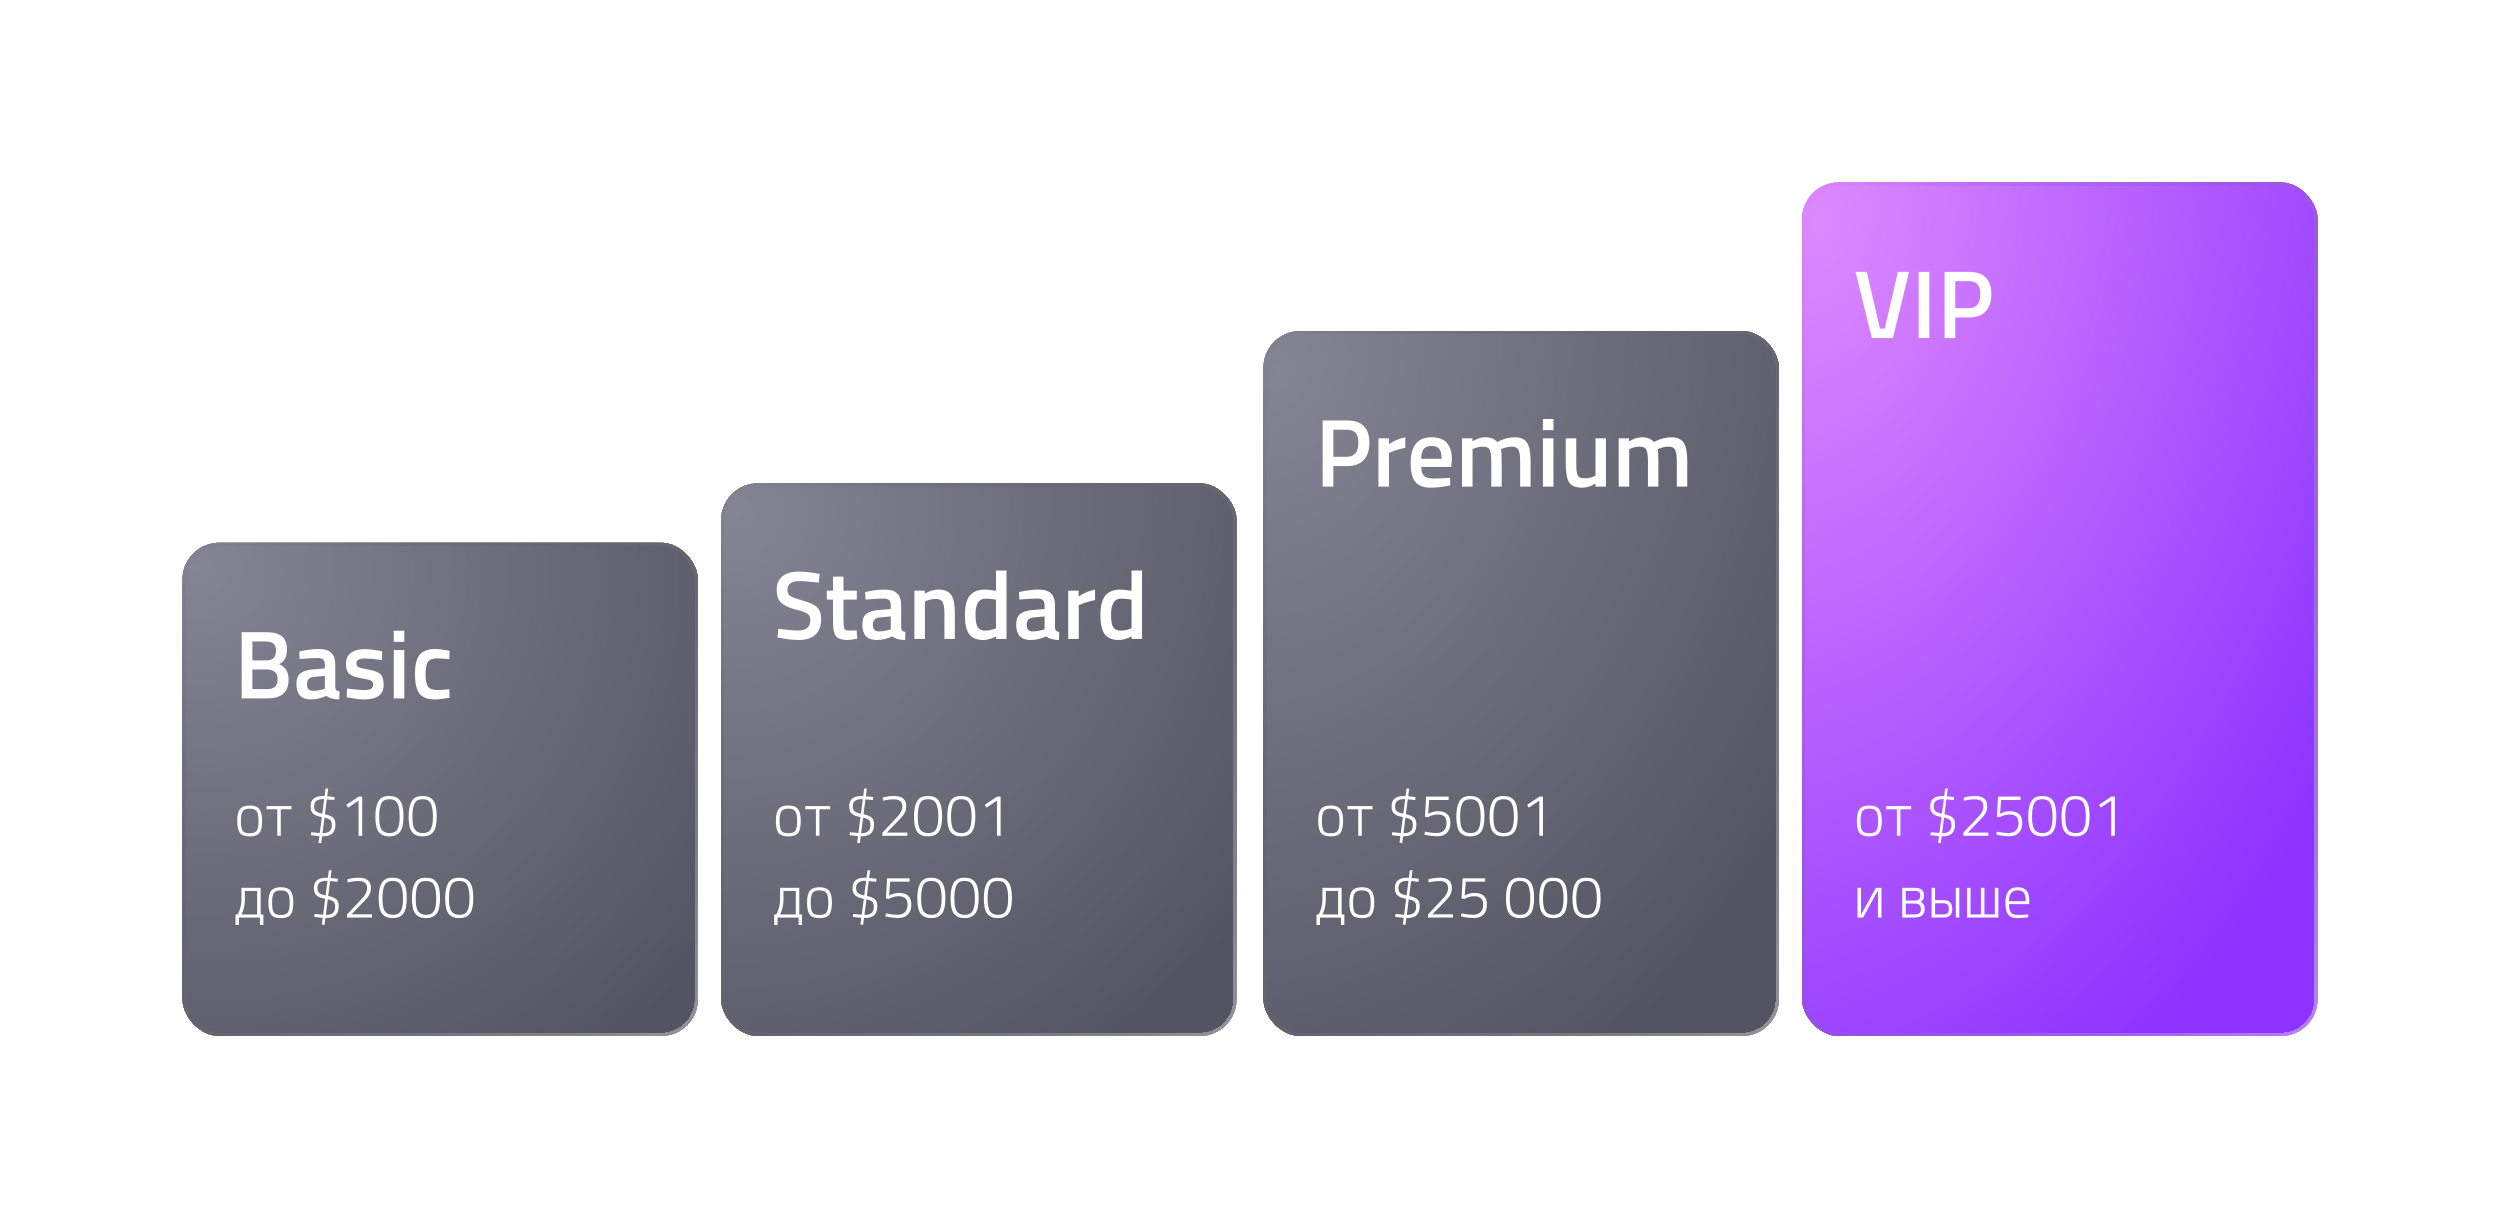 <svg width="673" height="328" viewBox="0 0 673 328" fill="none" xmlns="http://www.w3.org/2000/svg">
<g filter="url(#filter0_bd_147_162)">
<g clip-path="url(#clip0_147_162)">
<rect x="49" y="142" width="139" height="133" rx="10" fill="url(#paint0_radial_147_162)" fill-opacity="0.8" shape-rendering="crispEdges"/>
<path d="M65.054 166.19H71.814C73.634 166.19 74.995 166.563 75.896 167.308C76.797 168.036 77.248 169.206 77.248 170.818C77.248 171.875 77.075 172.707 76.728 173.314C76.399 173.921 75.87 174.423 75.142 174.822C76.841 175.481 77.69 176.859 77.69 178.956C77.69 182.319 75.801 184 72.022 184H65.054V166.19ZM71.814 176.226H67.94V181.504H71.866C72.819 181.504 73.53 181.305 73.998 180.906C74.483 180.507 74.726 179.823 74.726 178.852C74.726 177.881 74.449 177.205 73.894 176.824C73.339 176.425 72.646 176.226 71.814 176.226ZM71.658 168.686H67.94V173.782H71.762C73.461 173.782 74.31 172.907 74.31 171.156C74.31 169.509 73.426 168.686 71.658 168.686ZM90.256 175.004V180.932C90.273 181.313 90.369 181.599 90.542 181.79C90.733 181.963 91.019 182.076 91.4 182.128L91.322 184.286C89.831 184.286 88.679 183.965 87.864 183.324C86.477 183.965 85.082 184.286 83.678 184.286C81.095 184.286 79.804 182.908 79.804 180.152C79.804 178.835 80.151 177.881 80.844 177.292C81.555 176.703 82.638 176.347 84.094 176.226L87.448 175.94V175.004C87.448 174.311 87.292 173.825 86.98 173.548C86.685 173.271 86.243 173.132 85.654 173.132C84.545 173.132 83.158 173.201 81.494 173.34L80.662 173.392L80.558 171.39C82.447 170.939 84.181 170.714 85.758 170.714C87.353 170.714 88.497 171.061 89.19 171.754C89.901 172.43 90.256 173.513 90.256 175.004ZM84.432 178.228C83.236 178.332 82.638 178.982 82.638 180.178C82.638 181.374 83.167 181.972 84.224 181.972C85.091 181.972 86.009 181.833 86.98 181.556L87.448 181.4V177.942L84.432 178.228ZM102.836 173.678C100.79 173.401 99.308 173.262 98.39 173.262C97.471 173.262 96.83 173.375 96.466 173.6C96.119 173.808 95.946 174.146 95.946 174.614C95.946 175.082 96.136 175.411 96.518 175.602C96.916 175.793 97.835 176.018 99.274 176.278C100.73 176.521 101.761 176.911 102.368 177.448C102.974 177.985 103.278 178.939 103.278 180.308C103.278 181.677 102.836 182.683 101.952 183.324C101.085 183.965 99.811 184.286 98.13 184.286C97.072 184.286 95.738 184.139 94.126 183.844L93.32 183.714L93.424 181.348C95.504 181.625 97.003 181.764 97.922 181.764C98.84 181.764 99.49 181.651 99.872 181.426C100.27 181.201 100.47 180.828 100.47 180.308C100.47 179.788 100.279 179.433 99.898 179.242C99.534 179.034 98.641 178.817 97.22 178.592C95.816 178.349 94.784 177.977 94.126 177.474C93.467 176.971 93.138 176.053 93.138 174.718C93.138 173.383 93.588 172.387 94.49 171.728C95.408 171.069 96.578 170.74 98 170.74C99.109 170.74 100.47 170.879 102.082 171.156L102.888 171.312L102.836 173.678ZM106.001 184V171H108.835V184H106.001ZM106.001 168.79V165.8H108.835V168.79H106.001ZM117.135 170.714C118.053 170.714 119.137 170.835 120.385 171.078L121.035 171.208L120.931 173.444C119.561 173.305 118.547 173.236 117.889 173.236C116.571 173.236 115.687 173.531 115.237 174.12C114.786 174.709 114.561 175.819 114.561 177.448C114.561 179.077 114.777 180.204 115.211 180.828C115.644 181.452 116.545 181.764 117.915 181.764L120.957 181.556L121.035 183.818C119.284 184.13 117.967 184.286 117.083 184.286C115.107 184.286 113.711 183.757 112.897 182.7C112.099 181.625 111.701 179.875 111.701 177.448C111.701 175.021 112.125 173.297 112.975 172.274C113.824 171.234 115.211 170.714 117.135 170.714Z" fill="white"/>
<path d="M63.864 216.984C63.864 215.48 64.115 214.413 64.616 213.784C65.128 213.155 65.992 212.84 67.208 212.84C68.435 212.84 69.299 213.155 69.8 213.784C70.312 214.413 70.568 215.48 70.568 216.984C70.568 218.488 70.333 219.56 69.864 220.2C69.405 220.84 68.525 221.16 67.224 221.16C65.923 221.16 65.037 220.84 64.568 220.2C64.099 219.56 63.864 218.488 63.864 216.984ZM64.856 216.952C64.856 218.221 65 219.101 65.288 219.592C65.587 220.072 66.227 220.312 67.208 220.312C68.2 220.312 68.845 220.067 69.144 219.576C69.443 219.085 69.592 218.216 69.592 216.968C69.592 215.709 69.421 214.851 69.08 214.392C68.749 213.923 68.131 213.688 67.224 213.688C66.317 213.688 65.693 213.917 65.352 214.376C65.021 214.835 64.856 215.693 64.856 216.952ZM71.761 213H78.465V213.848H75.585V221H74.641V213.848H71.761V213ZM90.293 217.912C90.293 219.043 90.01 219.864 89.445 220.376C88.891 220.877 88.069 221.128 86.981 221.128H86.709L86.469 222.968C85.989 222.936 85.749 222.899 85.749 222.856L85.973 221.08L83.685 220.84L83.797 220.024C84.618 220.131 85.381 220.205 86.085 220.248L86.645 215.96C86.101 215.853 85.659 215.741 85.317 215.624C84.987 215.496 84.683 215.325 84.405 215.112C83.872 214.717 83.605 214.029 83.605 213.048C83.605 211.203 84.72 210.28 86.949 210.28C87.13 210.28 87.275 210.285 87.381 210.296L87.637 208.28H88.357L88.085 210.344L90.053 210.568L89.989 211.384C89.264 211.299 88.592 211.229 87.973 211.176L87.461 215.192C88.475 215.405 89.2 215.704 89.637 216.088C90.075 216.461 90.293 217.069 90.293 217.912ZM84.565 212.984C84.565 213.656 84.72 214.125 85.029 214.392C85.349 214.659 85.925 214.877 86.757 215.048L87.269 211.128H87.013C85.381 211.128 84.565 211.747 84.565 212.984ZM86.949 220.28C88.538 220.28 89.333 219.571 89.333 218.152C89.333 217.459 89.184 216.984 88.885 216.728C88.597 216.472 88.085 216.264 87.349 216.104L86.821 220.28H86.949ZM97.502 210.44V221H96.526V211.528L93.71 213.416L93.246 212.648L96.574 210.44H97.502ZM101.511 212.488C101.821 211.645 102.237 211.069 102.759 210.76C103.293 210.44 103.927 210.28 104.663 210.28C105.41 210.28 106.007 210.371 106.455 210.552C106.903 210.723 107.293 211.016 107.623 211.432C108.285 212.243 108.615 213.677 108.615 215.736C108.615 217.784 108.295 219.203 107.655 219.992C107.026 220.771 106.082 221.16 104.823 221.16C103.565 221.16 102.621 220.776 101.991 220.008C101.362 219.229 101.047 217.864 101.047 215.912C101.047 214.472 101.202 213.331 101.511 212.488ZM106.391 211.56C106.007 211.293 105.485 211.16 104.823 211.16C104.173 211.16 103.655 211.288 103.271 211.544C102.471 212.088 102.071 213.549 102.071 215.928C102.071 217.581 102.295 218.717 102.743 219.336C103.191 219.955 103.89 220.264 104.839 220.264C105.458 220.264 105.959 220.147 106.343 219.912C107.175 219.4 107.591 218.067 107.591 215.912C107.591 213.565 107.191 212.115 106.391 211.56ZM110.465 212.488C110.774 211.645 111.19 211.069 111.713 210.76C112.246 210.44 112.881 210.28 113.617 210.28C114.363 210.28 114.961 210.371 115.409 210.552C115.857 210.723 116.246 211.016 116.577 211.432C117.238 212.243 117.569 213.677 117.569 215.736C117.569 217.784 117.249 219.203 116.609 219.992C115.979 220.771 115.035 221.16 113.777 221.16C112.518 221.16 111.574 220.776 110.945 220.008C110.315 219.229 110.001 217.864 110.001 215.912C110.001 214.472 110.155 213.331 110.465 212.488ZM115.345 211.56C114.961 211.293 114.438 211.16 113.777 211.16C113.126 211.16 112.609 211.288 112.225 211.544C111.425 212.088 111.025 213.549 111.025 215.928C111.025 217.581 111.249 218.717 111.697 219.336C112.145 219.955 112.843 220.264 113.793 220.264C114.411 220.264 114.913 220.147 115.297 219.912C116.129 219.4 116.545 218.067 116.545 215.912C116.545 213.565 116.145 212.115 115.345 211.56ZM63.992 242.168C64.28 241.635 64.52 241.027 64.712 240.344C64.904 239.651 65 238.893 65 238.072V235H70.168V242.168H70.904V244.984H69.976V243.016H64.328V244.984H63.4V242.168H63.992ZM65.912 238.184C65.912 239.005 65.827 239.736 65.656 240.376C65.496 241.016 65.288 241.613 65.032 242.168H69.224V235.848H65.912V238.184ZM72.255 238.984C72.255 237.48 72.505 236.413 73.007 235.784C73.519 235.155 74.383 234.84 75.599 234.84C76.825 234.84 77.689 235.155 78.191 235.784C78.703 236.413 78.959 237.48 78.959 238.984C78.959 240.488 78.724 241.56 78.255 242.2C77.796 242.84 76.916 243.16 75.615 243.16C74.313 243.16 73.428 242.84 72.959 242.2C72.489 241.56 72.255 240.488 72.255 238.984ZM73.247 238.952C73.247 240.221 73.391 241.101 73.679 241.592C73.977 242.072 74.617 242.312 75.599 242.312C76.591 242.312 77.236 242.067 77.535 241.576C77.833 241.085 77.983 240.216 77.983 238.968C77.983 237.709 77.812 236.851 77.471 236.392C77.14 235.923 76.521 235.688 75.615 235.688C74.708 235.688 74.084 235.917 73.743 236.376C73.412 236.835 73.247 237.693 73.247 238.952ZM91.184 239.912C91.184 241.043 90.901 241.864 90.336 242.376C89.781 242.877 88.96 243.128 87.872 243.128H87.6L87.36 244.968C86.88 244.936 86.64 244.899 86.64 244.856L86.864 243.08L84.576 242.84L84.688 242.024C85.509 242.131 86.272 242.205 86.976 242.248L87.536 237.96C86.992 237.853 86.549 237.741 86.208 237.624C85.877 237.496 85.573 237.325 85.296 237.112C84.762 236.717 84.496 236.029 84.496 235.048C84.496 233.203 85.61 232.28 87.84 232.28C88.021 232.28 88.165 232.285 88.272 232.296L88.528 230.28H89.248L88.976 232.344L90.944 232.568L90.88 233.384C90.154 233.299 89.482 233.229 88.864 233.176L88.352 237.192C89.365 237.405 90.09 237.704 90.528 238.088C90.965 238.461 91.184 239.069 91.184 239.912ZM85.456 234.984C85.456 235.656 85.61 236.125 85.92 236.392C86.24 236.659 86.816 236.877 87.648 237.048L88.16 233.128H87.904C86.272 233.128 85.456 233.747 85.456 234.984ZM87.84 242.28C89.429 242.28 90.224 241.571 90.224 240.152C90.224 239.459 90.074 238.984 89.776 238.728C89.488 238.472 88.976 238.264 88.24 238.104L87.712 242.28H87.84ZM100.153 243H93.417V242.168L96.713 238.68C97.246 238.115 97.63 237.693 97.865 237.416C98.11 237.128 98.329 236.781 98.521 236.376C98.724 235.971 98.825 235.56 98.825 235.144C98.825 234.429 98.622 233.923 98.217 233.624C97.822 233.325 97.209 233.176 96.377 233.176C95.673 233.176 94.889 233.272 94.025 233.464L93.593 233.56L93.513 232.712C94.516 232.424 95.545 232.28 96.601 232.28C97.668 232.28 98.473 232.504 99.017 232.952C99.572 233.389 99.849 234.093 99.849 235.064C99.849 235.8 99.683 236.44 99.353 236.984C99.022 237.528 98.468 238.189 97.689 238.968L94.617 242.136H100.153V243ZM102.402 234.488C102.711 233.645 103.127 233.069 103.65 232.76C104.183 232.44 104.818 232.28 105.554 232.28C106.301 232.28 106.898 232.371 107.346 232.552C107.794 232.723 108.183 233.016 108.514 233.432C109.175 234.243 109.506 235.677 109.506 237.736C109.506 239.784 109.186 241.203 108.546 241.992C107.917 242.771 106.973 243.16 105.714 243.16C104.455 243.16 103.511 242.776 102.882 242.008C102.253 241.229 101.938 239.864 101.938 237.912C101.938 236.472 102.093 235.331 102.402 234.488ZM107.282 233.56C106.898 233.293 106.375 233.16 105.714 233.16C105.063 233.16 104.546 233.288 104.162 233.544C103.362 234.088 102.962 235.549 102.962 237.928C102.962 239.581 103.186 240.717 103.634 241.336C104.082 241.955 104.781 242.264 105.73 242.264C106.349 242.264 106.85 242.147 107.234 241.912C108.066 241.4 108.482 240.067 108.482 237.912C108.482 235.565 108.082 234.115 107.282 233.56ZM111.355 234.488C111.664 233.645 112.08 233.069 112.603 232.76C113.136 232.44 113.771 232.28 114.507 232.28C115.254 232.28 115.851 232.371 116.299 232.552C116.747 232.723 117.136 233.016 117.467 233.432C118.128 234.243 118.459 235.677 118.459 237.736C118.459 239.784 118.139 241.203 117.499 241.992C116.87 242.771 115.926 243.16 114.667 243.16C113.408 243.16 112.464 242.776 111.835 242.008C111.206 241.229 110.891 239.864 110.891 237.912C110.891 236.472 111.046 235.331 111.355 234.488ZM116.235 233.56C115.851 233.293 115.328 233.16 114.667 233.16C114.016 233.16 113.499 233.288 113.115 233.544C112.315 234.088 111.915 235.549 111.915 237.928C111.915 239.581 112.139 240.717 112.587 241.336C113.035 241.955 113.734 242.264 114.683 242.264C115.302 242.264 115.803 242.147 116.187 241.912C117.019 241.4 117.435 240.067 117.435 237.912C117.435 235.565 117.035 234.115 116.235 233.56ZM120.308 234.488C120.618 233.645 121.034 233.069 121.556 232.76C122.09 232.44 122.724 232.28 123.46 232.28C124.207 232.28 124.804 232.371 125.252 232.552C125.7 232.723 126.09 233.016 126.42 233.432C127.082 234.243 127.412 235.677 127.412 237.736C127.412 239.784 127.092 241.203 126.452 241.992C125.823 242.771 124.879 243.16 123.62 243.16C122.362 243.16 121.418 242.776 120.788 242.008C120.159 241.229 119.844 239.864 119.844 237.912C119.844 236.472 119.999 235.331 120.308 234.488ZM125.188 233.56C124.804 233.293 124.282 233.16 123.62 233.16C122.97 233.16 122.452 233.288 122.068 233.544C121.268 234.088 120.868 235.549 120.868 237.928C120.868 239.581 121.092 240.717 121.54 241.336C121.988 241.955 122.687 242.264 123.636 242.264C124.255 242.264 124.756 242.147 125.14 241.912C125.972 241.4 126.388 240.067 126.388 237.912C126.388 235.565 125.988 234.115 125.188 233.56Z" fill="white"/>
</g>
<rect x="49.5" y="142.5" width="138" height="132" rx="9.5" stroke="url(#paint1_linear_147_162)" shape-rendering="crispEdges"/>
</g>
<g filter="url(#filter1_bd_147_162)">
<g clip-path="url(#clip1_147_162)">
<rect x="340" y="85" width="139" height="190" rx="10" fill="url(#paint2_radial_147_162)" fill-opacity="0.8" shape-rendering="crispEdges"/>
<path d="M362.58 121.462H358.94V127H356.054V109.19H362.58C366.619 109.19 368.638 111.183 368.638 115.17C368.638 117.215 368.127 118.775 367.104 119.85C366.099 120.925 364.591 121.462 362.58 121.462ZM358.94 118.966H362.554C364.634 118.966 365.674 117.701 365.674 115.17C365.674 113.957 365.423 113.073 364.92 112.518C364.417 111.963 363.629 111.686 362.554 111.686H358.94V118.966ZM371.077 127V114H373.885V115.56C375.359 114.607 376.832 113.991 378.305 113.714V116.548C376.815 116.843 375.541 117.224 374.483 117.692L373.911 117.926V127H371.077ZM389.626 124.66L390.354 124.582L390.406 126.688C388.43 127.087 386.68 127.286 385.154 127.286C383.23 127.286 381.844 126.757 380.994 125.7C380.162 124.643 379.746 122.953 379.746 120.63C379.746 116.019 381.627 113.714 385.388 113.714C389.028 113.714 390.848 115.699 390.848 119.668L390.666 121.696H382.606C382.624 122.771 382.858 123.559 383.308 124.062C383.759 124.565 384.6 124.816 385.83 124.816C387.061 124.816 388.326 124.764 389.626 124.66ZM388.066 119.512C388.066 118.229 387.858 117.337 387.442 116.834C387.044 116.314 386.359 116.054 385.388 116.054C384.418 116.054 383.707 116.323 383.256 116.86C382.823 117.397 382.598 118.281 382.58 119.512H388.066ZM396.407 127H393.573V114H396.381V114.806C397.612 114.078 398.739 113.714 399.761 113.714C401.269 113.714 402.37 114.139 403.063 114.988C404.641 114.139 406.209 113.714 407.769 113.714C409.329 113.714 410.43 114.199 411.071 115.17C411.713 116.123 412.033 117.744 412.033 120.032V127H409.225V120.11C409.225 118.706 409.078 117.709 408.783 117.12C408.506 116.531 407.917 116.236 407.015 116.236C406.235 116.236 405.395 116.409 404.493 116.756L404.051 116.938C404.19 117.285 404.259 118.394 404.259 120.266V127H401.451V120.318C401.451 118.775 401.313 117.709 401.035 117.12C400.758 116.531 400.151 116.236 399.215 116.236C398.349 116.236 397.543 116.409 396.797 116.756L396.407 116.912V127ZM415.359 127V114H418.193V127H415.359ZM415.359 111.79V108.8H418.193V111.79H415.359ZM429.508 114H432.316V127H429.508V126.194C428.243 126.922 427.073 127.286 425.998 127.286C424.213 127.286 423.017 126.809 422.41 125.856C421.803 124.885 421.5 123.195 421.5 120.786V114H424.334V120.812C424.334 122.372 424.464 123.421 424.724 123.958C424.984 124.495 425.591 124.764 426.544 124.764C427.48 124.764 428.338 124.591 429.118 124.244L429.508 124.088V114ZM438.581 127H435.747V114H438.555V114.806C439.786 114.078 440.913 113.714 441.935 113.714C443.443 113.714 444.544 114.139 445.237 114.988C446.815 114.139 448.383 113.714 449.943 113.714C451.503 113.714 452.604 114.199 453.245 115.17C453.887 116.123 454.207 117.744 454.207 120.032V127H451.399V120.11C451.399 118.706 451.252 117.709 450.957 117.12C450.68 116.531 450.091 116.236 449.189 116.236C448.409 116.236 447.569 116.409 446.667 116.756L446.225 116.938C446.364 117.285 446.433 118.394 446.433 120.266V127H443.625V120.318C443.625 118.775 443.487 117.709 443.209 117.12C442.932 116.531 442.325 116.236 441.389 116.236C440.523 116.236 439.717 116.409 438.971 116.756L438.581 116.912V127Z" fill="white"/>
<path d="M354.864 216.984C354.864 215.48 355.115 214.413 355.616 213.784C356.128 213.155 356.992 212.84 358.208 212.84C359.435 212.84 360.299 213.155 360.8 213.784C361.312 214.413 361.568 215.48 361.568 216.984C361.568 218.488 361.333 219.56 360.864 220.2C360.405 220.84 359.525 221.16 358.224 221.16C356.923 221.16 356.037 220.84 355.568 220.2C355.099 219.56 354.864 218.488 354.864 216.984ZM355.856 216.952C355.856 218.221 356 219.101 356.288 219.592C356.587 220.072 357.227 220.312 358.208 220.312C359.2 220.312 359.845 220.067 360.144 219.576C360.443 219.085 360.592 218.216 360.592 216.968C360.592 215.709 360.421 214.851 360.08 214.392C359.749 213.923 359.131 213.688 358.224 213.688C357.317 213.688 356.693 213.917 356.352 214.376C356.021 214.835 355.856 215.693 355.856 216.952ZM362.761 213H369.465V213.848H366.585V221H365.641V213.848H362.761V213ZM381.293 217.912C381.293 219.043 381.01 219.864 380.445 220.376C379.89 220.877 379.069 221.128 377.981 221.128H377.709L377.469 222.968C376.989 222.936 376.749 222.899 376.749 222.856L376.973 221.08L374.685 220.84L374.797 220.024C375.618 220.131 376.381 220.205 377.085 220.248L377.645 215.96C377.101 215.853 376.658 215.741 376.317 215.624C375.986 215.496 375.682 215.325 375.405 215.112C374.872 214.717 374.605 214.029 374.605 213.048C374.605 211.203 375.72 210.28 377.949 210.28C378.13 210.28 378.274 210.285 378.381 210.296L378.637 208.28H379.357L379.085 210.344L381.053 210.568L380.989 211.384C380.264 211.299 379.592 211.229 378.973 211.176L378.461 215.192C379.474 215.405 380.2 215.704 380.637 216.088C381.074 216.461 381.293 217.069 381.293 217.912ZM375.565 212.984C375.565 213.656 375.72 214.125 376.029 214.392C376.349 214.659 376.925 214.877 377.757 215.048L378.269 211.128H378.013C376.381 211.128 375.565 211.747 375.565 212.984ZM377.949 220.28C379.538 220.28 380.333 219.571 380.333 218.152C380.333 217.459 380.184 216.984 379.885 216.728C379.597 216.472 379.085 216.264 378.349 216.104L377.821 220.28H377.949ZM389.974 210.44V211.352H384.742L384.454 215.08C385.308 214.611 386.182 214.376 387.078 214.376C389.318 214.376 390.438 215.411 390.438 217.48C390.438 218.675 390.129 219.581 389.51 220.2C388.892 220.819 388.028 221.128 386.918 221.128C386.012 221.128 385.03 221.021 383.974 220.808L383.462 220.696L383.59 219.88C384.796 220.125 385.836 220.248 386.71 220.248C387.585 220.248 388.252 220.013 388.71 219.544C389.18 219.075 389.414 218.419 389.414 217.576C389.414 216.723 389.201 216.125 388.774 215.784C388.348 215.432 387.75 215.256 386.982 215.256C386.577 215.256 386.156 215.32 385.718 215.448C385.281 215.565 384.945 215.688 384.71 215.816L384.342 215.992L383.606 215.864L383.91 210.44H389.974ZM392.511 212.488C392.821 211.645 393.237 211.069 393.759 210.76C394.293 210.44 394.927 210.28 395.663 210.28C396.41 210.28 397.007 210.371 397.455 210.552C397.903 210.723 398.293 211.016 398.623 211.432C399.285 212.243 399.615 213.677 399.615 215.736C399.615 217.784 399.295 219.203 398.655 219.992C398.026 220.771 397.082 221.16 395.823 221.16C394.565 221.16 393.621 220.776 392.991 220.008C392.362 219.229 392.047 217.864 392.047 215.912C392.047 214.472 392.202 213.331 392.511 212.488ZM397.391 211.56C397.007 211.293 396.485 211.16 395.823 211.16C395.173 211.16 394.655 211.288 394.271 211.544C393.471 212.088 393.071 213.549 393.071 215.928C393.071 217.581 393.295 218.717 393.743 219.336C394.191 219.955 394.89 220.264 395.839 220.264C396.458 220.264 396.959 220.147 397.343 219.912C398.175 219.4 398.591 218.067 398.591 215.912C398.591 213.565 398.191 212.115 397.391 211.56ZM401.465 212.488C401.774 211.645 402.19 211.069 402.713 210.76C403.246 210.44 403.881 210.28 404.617 210.28C405.363 210.28 405.961 210.371 406.409 210.552C406.857 210.723 407.246 211.016 407.577 211.432C408.238 212.243 408.569 213.677 408.569 215.736C408.569 217.784 408.249 219.203 407.609 219.992C406.979 220.771 406.035 221.16 404.777 221.16C403.518 221.16 402.574 220.776 401.945 220.008C401.315 219.229 401.001 217.864 401.001 215.912C401.001 214.472 401.155 213.331 401.465 212.488ZM406.345 211.56C405.961 211.293 405.438 211.16 404.777 211.16C404.126 211.16 403.609 211.288 403.225 211.544C402.425 212.088 402.025 213.549 402.025 215.928C402.025 217.581 402.249 218.717 402.697 219.336C403.145 219.955 403.843 220.264 404.793 220.264C405.411 220.264 405.913 220.147 406.297 219.912C407.129 219.4 407.545 218.067 407.545 215.912C407.545 213.565 407.145 212.115 406.345 211.56ZM415.362 210.44V221H414.386V211.528L411.57 213.416L411.106 212.648L414.434 210.44H415.362ZM354.992 242.168C355.28 241.635 355.52 241.027 355.712 240.344C355.904 239.651 356 238.893 356 238.072V235H361.168V242.168H361.904V244.984H360.976V243.016H355.328V244.984H354.4V242.168H354.992ZM356.912 238.184C356.912 239.005 356.827 239.736 356.656 240.376C356.496 241.016 356.288 241.613 356.032 242.168H360.224V235.848H356.912V238.184ZM363.255 238.984C363.255 237.48 363.505 236.413 364.007 235.784C364.519 235.155 365.383 234.84 366.599 234.84C367.825 234.84 368.689 235.155 369.191 235.784C369.703 236.413 369.959 237.48 369.959 238.984C369.959 240.488 369.724 241.56 369.255 242.2C368.796 242.84 367.916 243.16 366.615 243.16C365.313 243.16 364.428 242.84 363.959 242.2C363.489 241.56 363.255 240.488 363.255 238.984ZM364.247 238.952C364.247 240.221 364.391 241.101 364.679 241.592C364.977 242.072 365.617 242.312 366.599 242.312C367.591 242.312 368.236 242.067 368.535 241.576C368.833 241.085 368.983 240.216 368.983 238.968C368.983 237.709 368.812 236.851 368.471 236.392C368.14 235.923 367.521 235.688 366.615 235.688C365.708 235.688 365.084 235.917 364.743 236.376C364.412 236.835 364.247 237.693 364.247 238.952ZM382.184 239.912C382.184 241.043 381.901 241.864 381.336 242.376C380.781 242.877 379.96 243.128 378.872 243.128H378.6L378.36 244.968C377.88 244.936 377.64 244.899 377.64 244.856L377.864 243.08L375.576 242.84L375.688 242.024C376.509 242.131 377.272 242.205 377.976 242.248L378.536 237.96C377.992 237.853 377.549 237.741 377.208 237.624C376.877 237.496 376.573 237.325 376.296 237.112C375.762 236.717 375.496 236.029 375.496 235.048C375.496 233.203 376.61 232.28 378.84 232.28C379.021 232.28 379.165 232.285 379.272 232.296L379.528 230.28H380.248L379.976 232.344L381.944 232.568L381.88 233.384C381.154 233.299 380.482 233.229 379.864 233.176L379.352 237.192C380.365 237.405 381.09 237.704 381.528 238.088C381.965 238.461 382.184 239.069 382.184 239.912ZM376.456 234.984C376.456 235.656 376.61 236.125 376.92 236.392C377.24 236.659 377.816 236.877 378.648 237.048L379.16 233.128H378.904C377.272 233.128 376.456 233.747 376.456 234.984ZM378.84 242.28C380.429 242.28 381.224 241.571 381.224 240.152C381.224 239.459 381.074 238.984 380.776 238.728C380.488 238.472 379.976 238.264 379.24 238.104L378.712 242.28H378.84ZM391.153 243H384.417V242.168L387.713 238.68C388.246 238.115 388.63 237.693 388.865 237.416C389.11 237.128 389.329 236.781 389.521 236.376C389.724 235.971 389.825 235.56 389.825 235.144C389.825 234.429 389.622 233.923 389.217 233.624C388.822 233.325 388.209 233.176 387.377 233.176C386.673 233.176 385.889 233.272 385.025 233.464L384.593 233.56L384.513 232.712C385.516 232.424 386.545 232.28 387.601 232.28C388.668 232.28 389.473 232.504 390.017 232.952C390.572 233.389 390.849 234.093 390.849 235.064C390.849 235.8 390.684 236.44 390.353 236.984C390.022 237.528 389.468 238.189 388.689 238.968L385.617 242.136H391.153V243ZM399.818 232.44V233.352H394.586L394.298 237.08C395.151 236.611 396.026 236.376 396.922 236.376C399.162 236.376 400.282 237.411 400.282 239.48C400.282 240.675 399.973 241.581 399.354 242.2C398.735 242.819 397.871 243.128 396.762 243.128C395.855 243.128 394.874 243.021 393.818 242.808L393.306 242.696L393.434 241.88C394.639 242.125 395.679 242.248 396.554 242.248C397.429 242.248 398.095 242.013 398.554 241.544C399.023 241.075 399.258 240.419 399.258 239.576C399.258 238.723 399.045 238.125 398.618 237.784C398.191 237.432 397.594 237.256 396.826 237.256C396.421 237.256 395.999 237.32 395.562 237.448C395.125 237.565 394.789 237.688 394.554 237.816L394.186 237.992L393.45 237.864L393.754 232.44H399.818ZM405.871 234.488C406.18 233.645 406.596 233.069 407.119 232.76C407.652 232.44 408.287 232.28 409.023 232.28C409.769 232.28 410.367 232.371 410.815 232.552C411.263 232.723 411.652 233.016 411.983 233.432C412.644 234.243 412.975 235.677 412.975 237.736C412.975 239.784 412.655 241.203 412.015 241.992C411.385 242.771 410.441 243.16 409.183 243.16C407.924 243.16 406.98 242.776 406.351 242.008C405.721 241.229 405.407 239.864 405.407 237.912C405.407 236.472 405.561 235.331 405.871 234.488ZM410.751 233.56C410.367 233.293 409.844 233.16 409.183 233.16C408.532 233.16 408.015 233.288 407.631 233.544C406.831 234.088 406.431 235.549 406.431 237.928C406.431 239.581 406.655 240.717 407.103 241.336C407.551 241.955 408.249 242.264 409.199 242.264C409.817 242.264 410.319 242.147 410.703 241.912C411.535 241.4 411.951 240.067 411.951 237.912C411.951 235.565 411.551 234.115 410.751 233.56ZM414.824 234.488C415.133 233.645 415.549 233.069 416.072 232.76C416.605 232.44 417.24 232.28 417.976 232.28C418.723 232.28 419.32 232.371 419.768 232.552C420.216 232.723 420.605 233.016 420.936 233.432C421.597 234.243 421.928 235.677 421.928 237.736C421.928 239.784 421.608 241.203 420.968 241.992C420.339 242.771 419.395 243.16 418.136 243.16C416.877 243.16 415.933 242.776 415.304 242.008C414.675 241.229 414.36 239.864 414.36 237.912C414.36 236.472 414.515 235.331 414.824 234.488ZM419.704 233.56C419.32 233.293 418.797 233.16 418.136 233.16C417.485 233.16 416.968 233.288 416.584 233.544C415.784 234.088 415.384 235.549 415.384 237.928C415.384 239.581 415.608 240.717 416.056 241.336C416.504 241.955 417.203 242.264 418.152 242.264C418.771 242.264 419.272 242.147 419.656 241.912C420.488 241.4 420.904 240.067 420.904 237.912C420.904 235.565 420.504 234.115 419.704 233.56ZM423.777 234.488C424.086 233.645 424.502 233.069 425.025 232.76C425.558 232.44 426.193 232.28 426.929 232.28C427.676 232.28 428.273 232.371 428.721 232.552C429.169 232.723 429.558 233.016 429.889 233.432C430.55 234.243 430.881 235.677 430.881 237.736C430.881 239.784 430.561 241.203 429.921 241.992C429.292 242.771 428.348 243.16 427.089 243.16C425.83 243.16 424.886 242.776 424.257 242.008C423.628 241.229 423.313 239.864 423.313 237.912C423.313 236.472 423.468 235.331 423.777 234.488ZM428.657 233.56C428.273 233.293 427.75 233.16 427.089 233.16C426.438 233.16 425.921 233.288 425.537 233.544C424.737 234.088 424.337 235.549 424.337 237.928C424.337 239.581 424.561 240.717 425.009 241.336C425.457 241.955 426.156 242.264 427.105 242.264C427.724 242.264 428.225 242.147 428.609 241.912C429.441 241.4 429.857 240.067 429.857 237.912C429.857 235.565 429.457 234.115 428.657 233.56Z" fill="white"/>
</g>
<rect x="340.5" y="85.5" width="138" height="189" rx="9.5" stroke="url(#paint3_linear_147_162)" shape-rendering="crispEdges"/>
</g>
<g filter="url(#filter2_bd_147_162)">
<g clip-path="url(#clip2_147_162)">
<rect x="485" y="45" width="139" height="230" rx="10" fill="url(#paint4_radial_147_162)" fill-opacity="0.8" shape-rendering="crispEdges"/>
<path d="M510.908 69.19H513.924L509.556 87H503.888L499.52 69.19H502.536L506.072 84.452H507.372L510.908 69.19ZM516.492 87V69.19H519.378V87H516.492ZM530 81.462H526.36V87H523.474V69.19H530C534.039 69.19 536.058 71.183 536.058 75.17C536.058 77.215 535.547 78.775 534.524 79.85C533.519 80.925 532.011 81.462 530 81.462ZM526.36 78.966H529.974C532.054 78.966 533.094 77.701 533.094 75.17C533.094 73.957 532.843 73.073 532.34 72.518C531.837 71.963 531.049 71.686 529.974 71.686H526.36V78.966Z" fill="white"/>
<path d="M499.864 216.984C499.864 215.48 500.115 214.413 500.616 213.784C501.128 213.155 501.992 212.84 503.208 212.84C504.435 212.84 505.299 213.155 505.8 213.784C506.312 214.413 506.568 215.48 506.568 216.984C506.568 218.488 506.333 219.56 505.864 220.2C505.405 220.84 504.525 221.16 503.224 221.16C501.923 221.16 501.037 220.84 500.568 220.2C500.099 219.56 499.864 218.488 499.864 216.984ZM500.856 216.952C500.856 218.221 501 219.101 501.288 219.592C501.587 220.072 502.227 220.312 503.208 220.312C504.2 220.312 504.845 220.067 505.144 219.576C505.443 219.085 505.592 218.216 505.592 216.968C505.592 215.709 505.421 214.851 505.08 214.392C504.749 213.923 504.131 213.688 503.224 213.688C502.317 213.688 501.693 213.917 501.352 214.376C501.021 214.835 500.856 215.693 500.856 216.952ZM507.761 213H514.465V213.848H511.585V221H510.641V213.848H507.761V213ZM526.293 217.912C526.293 219.043 526.01 219.864 525.445 220.376C524.89 220.877 524.069 221.128 522.981 221.128H522.709L522.469 222.968C521.989 222.936 521.749 222.899 521.749 222.856L521.973 221.08L519.685 220.84L519.797 220.024C520.618 220.131 521.381 220.205 522.085 220.248L522.645 215.96C522.101 215.853 521.658 215.741 521.317 215.624C520.986 215.496 520.682 215.325 520.405 215.112C519.872 214.717 519.605 214.029 519.605 213.048C519.605 211.203 520.72 210.28 522.949 210.28C523.13 210.28 523.274 210.285 523.381 210.296L523.637 208.28H524.357L524.085 210.344L526.053 210.568L525.989 211.384C525.264 211.299 524.592 211.229 523.973 211.176L523.461 215.192C524.474 215.405 525.2 215.704 525.637 216.088C526.074 216.461 526.293 217.069 526.293 217.912ZM520.565 212.984C520.565 213.656 520.72 214.125 521.029 214.392C521.349 214.659 521.925 214.877 522.757 215.048L523.269 211.128H523.013C521.381 211.128 520.565 211.747 520.565 212.984ZM522.949 220.28C524.538 220.28 525.333 219.571 525.333 218.152C525.333 217.459 525.184 216.984 524.885 216.728C524.597 216.472 524.085 216.264 523.349 216.104L522.821 220.28H522.949ZM535.262 221H528.526V220.168L531.822 216.68C532.356 216.115 532.74 215.693 532.974 215.416C533.22 215.128 533.438 214.781 533.63 214.376C533.833 213.971 533.934 213.56 533.934 213.144C533.934 212.429 533.732 211.923 533.326 211.624C532.932 211.325 532.318 211.176 531.486 211.176C530.782 211.176 529.998 211.272 529.134 211.464L528.702 211.56L528.622 210.712C529.625 210.424 530.654 210.28 531.71 210.28C532.777 210.28 533.582 210.504 534.126 210.952C534.681 211.389 534.958 212.093 534.958 213.064C534.958 213.8 534.793 214.44 534.462 214.984C534.132 215.528 533.577 216.189 532.798 216.968L529.726 220.136H535.262V221ZM543.927 210.44V211.352H538.695L538.407 215.08C539.261 214.611 540.135 214.376 541.031 214.376C543.271 214.376 544.391 215.411 544.391 217.48C544.391 218.675 544.082 219.581 543.463 220.2C542.845 220.819 541.981 221.128 540.871 221.128C539.965 221.128 538.983 221.021 537.927 220.808L537.415 220.696L537.543 219.88C538.749 220.125 539.789 220.248 540.663 220.248C541.538 220.248 542.205 220.013 542.663 219.544C543.133 219.075 543.367 218.419 543.367 217.576C543.367 216.723 543.154 216.125 542.727 215.784C542.301 215.432 541.703 215.256 540.935 215.256C540.53 215.256 540.109 215.32 539.671 215.448C539.234 215.565 538.898 215.688 538.663 215.816L538.295 215.992L537.559 215.864L537.863 210.44H543.927ZM546.465 212.488C546.774 211.645 547.19 211.069 547.713 210.76C548.246 210.44 548.881 210.28 549.617 210.28C550.363 210.28 550.961 210.371 551.409 210.552C551.857 210.723 552.246 211.016 552.577 211.432C553.238 212.243 553.569 213.677 553.569 215.736C553.569 217.784 553.249 219.203 552.609 219.992C551.979 220.771 551.035 221.16 549.777 221.16C548.518 221.16 547.574 220.776 546.945 220.008C546.315 219.229 546.001 217.864 546.001 215.912C546.001 214.472 546.155 213.331 546.465 212.488ZM551.345 211.56C550.961 211.293 550.438 211.16 549.777 211.16C549.126 211.16 548.609 211.288 548.225 211.544C547.425 212.088 547.025 213.549 547.025 215.928C547.025 217.581 547.249 218.717 547.697 219.336C548.145 219.955 548.843 220.264 549.793 220.264C550.411 220.264 550.913 220.147 551.297 219.912C552.129 219.4 552.545 218.067 552.545 215.912C552.545 213.565 552.145 212.115 551.345 211.56ZM555.418 212.488C555.727 211.645 556.143 211.069 556.666 210.76C557.199 210.44 557.834 210.28 558.57 210.28C559.316 210.28 559.914 210.371 560.362 210.552C560.81 210.723 561.199 211.016 561.53 211.432C562.191 212.243 562.522 213.677 562.522 215.736C562.522 217.784 562.202 219.203 561.562 219.992C560.932 220.771 559.988 221.16 558.73 221.16C557.471 221.16 556.527 220.776 555.898 220.008C555.268 219.229 554.954 217.864 554.954 215.912C554.954 214.472 555.108 213.331 555.418 212.488ZM560.298 211.56C559.914 211.293 559.391 211.16 558.73 211.16C558.079 211.16 557.562 211.288 557.178 211.544C556.378 212.088 555.978 213.549 555.978 215.928C555.978 217.581 556.202 218.717 556.65 219.336C557.098 219.955 557.796 220.264 558.746 220.264C559.364 220.264 559.866 220.147 560.25 219.912C561.082 219.4 561.498 218.067 561.498 215.912C561.498 213.565 561.098 212.115 560.298 211.56ZM569.315 210.44V221H568.339V211.528L565.523 213.416L565.059 212.648L568.387 210.44H569.315ZM505.544 243.016V235.928H505.416L501.544 243.016H500.04V235H500.984V242.024H501.112L504.984 235H506.488V243.016H505.544ZM517.015 238.776C517.111 238.808 517.218 238.867 517.335 238.952C517.463 239.037 517.586 239.149 517.703 239.288C517.991 239.661 518.135 240.125 518.135 240.68C518.135 242.227 517.164 243 515.223 243H512.087V235H515.463C517.116 235 517.943 235.699 517.943 237.096C517.943 237.576 517.858 237.928 517.687 238.152C517.527 238.365 517.383 238.52 517.255 238.616C517.138 238.701 517.058 238.755 517.015 238.776ZM513.031 238.424H515.463C516.455 238.424 516.951 237.976 516.951 237.08C516.951 236.248 516.498 235.832 515.591 235.832H513.031V238.424ZM515.239 242.168C515.943 242.168 516.428 242.056 516.695 241.832C516.962 241.608 517.095 241.24 517.095 240.728C517.095 239.736 516.551 239.24 515.463 239.24H513.031V242.168H515.239ZM523.161 239.16C523.706 239.16 524.084 239.283 524.298 239.528C524.511 239.763 524.618 240.147 524.618 240.68C524.618 241.213 524.511 241.592 524.298 241.816C524.084 242.04 523.706 242.152 523.161 242.152H520.922V239.16H523.161ZM523.178 243C523.999 243 524.596 242.819 524.97 242.456C525.354 242.093 525.546 241.496 525.546 240.664C525.546 239.096 524.756 238.312 523.178 238.312H520.922V235H519.978V243H523.178ZM526.506 235V243H527.45V235H526.506ZM529.524 235H530.468V242.152H533.268V235H534.212V242.152H537.012V235H537.956V243H529.524V235ZM545.496 242.2L545.976 242.152L546.008 242.936C544.803 243.085 543.784 243.16 542.952 243.16C541.8 243.149 540.995 242.808 540.536 242.136C540.077 241.464 539.848 240.429 539.848 239.032C539.848 236.237 540.947 234.84 543.144 234.84C544.2 234.84 544.989 235.144 545.512 235.752C546.035 236.349 546.296 237.309 546.296 238.632L546.264 239.4H540.824C540.824 240.381 540.989 241.112 541.32 241.592C541.661 242.061 542.237 242.296 543.048 242.296C543.869 242.296 544.685 242.264 545.496 242.2ZM540.824 238.6H545.336C545.336 237.544 545.16 236.792 544.808 236.344C544.467 235.896 543.912 235.672 543.144 235.672C542.387 235.672 541.811 235.907 541.416 236.376C541.021 236.835 540.824 237.576 540.824 238.6Z" fill="white"/>
</g>
<rect x="485.5" y="45.5" width="138" height="229" rx="9.5" stroke="url(#paint5_linear_147_162)" shape-rendering="crispEdges"/>
</g>
<g filter="url(#filter3_bd_147_162)">
<g clip-path="url(#clip3_147_162)">
<rect x="194" y="126" width="139" height="149" rx="10" fill="url(#paint6_radial_147_162)" fill-opacity="0.8" shape-rendering="crispEdges"/>
<path d="M215.28 152.426C213.079 152.426 211.978 153.197 211.978 154.74C211.978 155.537 212.238 156.109 212.758 156.456C213.278 156.785 214.422 157.201 216.19 157.704C217.975 158.189 219.232 158.779 219.96 159.472C220.688 160.148 221.052 161.223 221.052 162.696C221.052 164.568 220.515 165.972 219.44 166.908C218.383 167.827 216.935 168.286 215.098 168.286C213.625 168.286 211.995 168.113 210.21 167.766L209.274 167.584L209.56 165.27C211.9 165.582 213.685 165.738 214.916 165.738C217.065 165.738 218.14 164.785 218.14 162.878C218.14 162.133 217.897 161.587 217.412 161.24C216.927 160.876 215.835 160.486 214.136 160.07C212.437 159.637 211.172 159.047 210.34 158.302C209.508 157.557 209.092 156.378 209.092 154.766C209.092 153.154 209.612 151.941 210.652 151.126C211.709 150.294 213.165 149.878 215.02 149.878C216.355 149.878 217.932 150.034 219.752 150.346L220.662 150.502L220.428 152.842C218.001 152.565 216.285 152.426 215.28 152.426ZM230.649 157.418H227.061V163.138C227.061 164.195 227.139 164.897 227.295 165.244C227.451 165.591 227.85 165.764 228.491 165.764L230.623 165.686L230.753 167.948C229.592 168.173 228.708 168.286 228.101 168.286C226.628 168.286 225.614 167.948 225.059 167.272C224.522 166.596 224.253 165.322 224.253 163.45V157.418H222.589V155H224.253V151.23H227.061V155H230.649V157.418ZM242.594 159.004V164.932C242.611 165.313 242.706 165.599 242.88 165.79C243.07 165.963 243.356 166.076 243.738 166.128L243.66 168.286C242.169 168.286 241.016 167.965 240.202 167.324C238.815 167.965 237.42 168.286 236.016 168.286C233.433 168.286 232.142 166.908 232.142 164.152C232.142 162.835 232.488 161.881 233.182 161.292C233.892 160.703 234.976 160.347 236.432 160.226L239.786 159.94V159.004C239.786 158.311 239.63 157.825 239.318 157.548C239.023 157.271 238.581 157.132 237.992 157.132C236.882 157.132 235.496 157.201 233.832 157.34L233 157.392L232.896 155.39C234.785 154.939 236.518 154.714 238.096 154.714C239.69 154.714 240.834 155.061 241.528 155.754C242.238 156.43 242.594 157.513 242.594 159.004ZM236.77 162.228C235.574 162.332 234.976 162.982 234.976 164.178C234.976 165.374 235.504 165.972 236.562 165.972C237.428 165.972 238.347 165.833 239.318 165.556L239.786 165.4V161.942L236.77 162.228ZM248.986 168H246.152V155H248.96V155.806C250.225 155.078 251.421 154.714 252.548 154.714C254.281 154.714 255.46 155.208 256.084 156.196C256.725 157.167 257.046 158.779 257.046 161.032V168H254.238V161.11C254.238 159.706 254.082 158.709 253.77 158.12C253.475 157.531 252.86 157.236 251.924 157.236C251.04 157.236 250.19 157.409 249.376 157.756L248.986 157.912V168ZM270.953 149.592V168H268.145V167.324C266.88 167.965 265.718 168.286 264.661 168.286C262.962 168.286 261.714 167.775 260.917 166.752C260.137 165.729 259.747 164.013 259.747 161.604C259.747 159.195 260.18 157.444 261.047 156.352C261.931 155.26 263.3 154.714 265.155 154.714C265.779 154.714 266.767 154.827 268.119 155.052V149.592H270.953ZM267.677 165.296L268.119 165.114V157.418C267.079 157.245 266.117 157.158 265.233 157.158C263.482 157.158 262.607 158.614 262.607 161.526C262.607 163.121 262.806 164.23 263.205 164.854C263.621 165.461 264.271 165.764 265.155 165.764C266.039 165.764 266.88 165.608 267.677 165.296ZM284.006 159.004V164.932C284.023 165.313 284.119 165.599 284.292 165.79C284.483 165.963 284.769 166.076 285.15 166.128L285.072 168.286C283.581 168.286 282.429 167.965 281.614 167.324C280.227 167.965 278.832 168.286 277.428 168.286C274.845 168.286 273.554 166.908 273.554 164.152C273.554 162.835 273.901 161.881 274.594 161.292C275.305 160.703 276.388 160.347 277.844 160.226L281.198 159.94V159.004C281.198 158.311 281.042 157.825 280.73 157.548C280.435 157.271 279.993 157.132 279.404 157.132C278.295 157.132 276.908 157.201 275.244 157.34L274.412 157.392L274.308 155.39C276.197 154.939 277.931 154.714 279.508 154.714C281.103 154.714 282.247 155.061 282.94 155.754C283.651 156.43 284.006 157.513 284.006 159.004ZM278.182 162.228C276.986 162.332 276.388 162.982 276.388 164.178C276.388 165.374 276.917 165.972 277.974 165.972C278.841 165.972 279.759 165.833 280.73 165.556L281.198 165.4V161.942L278.182 162.228ZM287.564 168V155H290.372V156.56C291.845 155.607 293.318 154.991 294.792 154.714V157.548C293.301 157.843 292.027 158.224 290.97 158.692L290.398 158.926V168H287.564ZM307.439 149.592V168H304.631V167.324C303.366 167.965 302.205 168.286 301.147 168.286C299.449 168.286 298.201 167.775 297.403 166.752C296.623 165.729 296.233 164.013 296.233 161.604C296.233 159.195 296.667 157.444 297.533 156.352C298.417 155.26 299.787 154.714 301.641 154.714C302.265 154.714 303.253 154.827 304.605 155.052V149.592H307.439ZM304.163 165.296L304.605 165.114V157.418C303.565 157.245 302.603 157.158 301.719 157.158C299.969 157.158 299.093 158.614 299.093 161.526C299.093 163.121 299.293 164.23 299.691 164.854C300.107 165.461 300.757 165.764 301.641 165.764C302.525 165.764 303.366 165.608 304.163 165.296Z" fill="white"/>
<path d="M208.864 216.984C208.864 215.48 209.115 214.413 209.616 213.784C210.128 213.155 210.992 212.84 212.208 212.84C213.435 212.84 214.299 213.155 214.8 213.784C215.312 214.413 215.568 215.48 215.568 216.984C215.568 218.488 215.333 219.56 214.864 220.2C214.405 220.84 213.525 221.16 212.224 221.16C210.923 221.16 210.037 220.84 209.568 220.2C209.099 219.56 208.864 218.488 208.864 216.984ZM209.856 216.952C209.856 218.221 210 219.101 210.288 219.592C210.587 220.072 211.227 220.312 212.208 220.312C213.2 220.312 213.845 220.067 214.144 219.576C214.443 219.085 214.592 218.216 214.592 216.968C214.592 215.709 214.421 214.851 214.08 214.392C213.749 213.923 213.131 213.688 212.224 213.688C211.317 213.688 210.693 213.917 210.352 214.376C210.021 214.835 209.856 215.693 209.856 216.952ZM216.761 213H223.465V213.848H220.585V221H219.641V213.848H216.761V213ZM235.293 217.912C235.293 219.043 235.01 219.864 234.445 220.376C233.89 220.877 233.069 221.128 231.981 221.128H231.709L231.469 222.968C230.989 222.936 230.749 222.899 230.749 222.856L230.973 221.08L228.685 220.84L228.797 220.024C229.618 220.131 230.381 220.205 231.085 220.248L231.645 215.96C231.101 215.853 230.658 215.741 230.317 215.624C229.986 215.496 229.682 215.325 229.405 215.112C228.872 214.717 228.605 214.029 228.605 213.048C228.605 211.203 229.72 210.28 231.949 210.28C232.13 210.28 232.274 210.285 232.381 210.296L232.637 208.28H233.357L233.085 210.344L235.053 210.568L234.989 211.384C234.264 211.299 233.592 211.229 232.973 211.176L232.461 215.192C233.474 215.405 234.2 215.704 234.637 216.088C235.074 216.461 235.293 217.069 235.293 217.912ZM229.565 212.984C229.565 213.656 229.72 214.125 230.029 214.392C230.349 214.659 230.925 214.877 231.757 215.048L232.269 211.128H232.013C230.381 211.128 229.565 211.747 229.565 212.984ZM231.949 220.28C233.538 220.28 234.333 219.571 234.333 218.152C234.333 217.459 234.184 216.984 233.885 216.728C233.597 216.472 233.085 216.264 232.349 216.104L231.821 220.28H231.949ZM244.262 221H237.526V220.168L240.822 216.68C241.356 216.115 241.74 215.693 241.974 215.416C242.22 215.128 242.438 214.781 242.63 214.376C242.833 213.971 242.934 213.56 242.934 213.144C242.934 212.429 242.732 211.923 242.326 211.624C241.932 211.325 241.318 211.176 240.486 211.176C239.782 211.176 238.998 211.272 238.134 211.464L237.702 211.56L237.622 210.712C238.625 210.424 239.654 210.28 240.71 210.28C241.777 210.28 242.582 210.504 243.126 210.952C243.681 211.389 243.958 212.093 243.958 213.064C243.958 213.8 243.793 214.44 243.462 214.984C243.132 215.528 242.577 216.189 241.798 216.968L238.726 220.136H244.262V221ZM246.511 212.488C246.821 211.645 247.237 211.069 247.759 210.76C248.293 210.44 248.927 210.28 249.663 210.28C250.41 210.28 251.007 210.371 251.455 210.552C251.903 210.723 252.293 211.016 252.623 211.432C253.285 212.243 253.615 213.677 253.615 215.736C253.615 217.784 253.295 219.203 252.655 219.992C252.026 220.771 251.082 221.16 249.823 221.16C248.565 221.16 247.621 220.776 246.991 220.008C246.362 219.229 246.047 217.864 246.047 215.912C246.047 214.472 246.202 213.331 246.511 212.488ZM251.391 211.56C251.007 211.293 250.485 211.16 249.823 211.16C249.173 211.16 248.655 211.288 248.271 211.544C247.471 212.088 247.071 213.549 247.071 215.928C247.071 217.581 247.295 218.717 247.743 219.336C248.191 219.955 248.89 220.264 249.839 220.264C250.458 220.264 250.959 220.147 251.343 219.912C252.175 219.4 252.591 218.067 252.591 215.912C252.591 213.565 252.191 212.115 251.391 211.56ZM255.465 212.488C255.774 211.645 256.19 211.069 256.713 210.76C257.246 210.44 257.881 210.28 258.617 210.28C259.363 210.28 259.961 210.371 260.409 210.552C260.857 210.723 261.246 211.016 261.577 211.432C262.238 212.243 262.569 213.677 262.569 215.736C262.569 217.784 262.249 219.203 261.609 219.992C260.979 220.771 260.035 221.16 258.777 221.16C257.518 221.16 256.574 220.776 255.945 220.008C255.315 219.229 255.001 217.864 255.001 215.912C255.001 214.472 255.155 213.331 255.465 212.488ZM260.345 211.56C259.961 211.293 259.438 211.16 258.777 211.16C258.126 211.16 257.609 211.288 257.225 211.544C256.425 212.088 256.025 213.549 256.025 215.928C256.025 217.581 256.249 218.717 256.697 219.336C257.145 219.955 257.843 220.264 258.793 220.264C259.411 220.264 259.913 220.147 260.297 219.912C261.129 219.4 261.545 218.067 261.545 215.912C261.545 213.565 261.145 212.115 260.345 211.56ZM269.362 210.44V221H268.386V211.528L265.57 213.416L265.106 212.648L268.434 210.44H269.362ZM208.992 242.168C209.28 241.635 209.52 241.027 209.712 240.344C209.904 239.651 210 238.893 210 238.072V235H215.168V242.168H215.904V244.984H214.976V243.016H209.328V244.984H208.4V242.168H208.992ZM210.912 238.184C210.912 239.005 210.827 239.736 210.656 240.376C210.496 241.016 210.288 241.613 210.032 242.168H214.224V235.848H210.912V238.184ZM217.255 238.984C217.255 237.48 217.505 236.413 218.007 235.784C218.519 235.155 219.383 234.84 220.599 234.84C221.825 234.84 222.689 235.155 223.191 235.784C223.703 236.413 223.959 237.48 223.959 238.984C223.959 240.488 223.724 241.56 223.255 242.2C222.796 242.84 221.916 243.16 220.615 243.16C219.313 243.16 218.428 242.84 217.959 242.2C217.489 241.56 217.255 240.488 217.255 238.984ZM218.247 238.952C218.247 240.221 218.391 241.101 218.679 241.592C218.977 242.072 219.617 242.312 220.599 242.312C221.591 242.312 222.236 242.067 222.535 241.576C222.833 241.085 222.983 240.216 222.983 238.968C222.983 237.709 222.812 236.851 222.471 236.392C222.14 235.923 221.521 235.688 220.615 235.688C219.708 235.688 219.084 235.917 218.743 236.376C218.412 236.835 218.247 237.693 218.247 238.952ZM236.184 239.912C236.184 241.043 235.901 241.864 235.336 242.376C234.781 242.877 233.96 243.128 232.872 243.128H232.6L232.36 244.968C231.88 244.936 231.64 244.899 231.64 244.856L231.864 243.08L229.576 242.84L229.688 242.024C230.509 242.131 231.272 242.205 231.976 242.248L232.536 237.96C231.992 237.853 231.549 237.741 231.208 237.624C230.877 237.496 230.573 237.325 230.296 237.112C229.762 236.717 229.496 236.029 229.496 235.048C229.496 233.203 230.61 232.28 232.84 232.28C233.021 232.28 233.165 232.285 233.272 232.296L233.528 230.28H234.248L233.976 232.344L235.944 232.568L235.88 233.384C235.154 233.299 234.482 233.229 233.864 233.176L233.352 237.192C234.365 237.405 235.09 237.704 235.528 238.088C235.965 238.461 236.184 239.069 236.184 239.912ZM230.456 234.984C230.456 235.656 230.61 236.125 230.92 236.392C231.24 236.659 231.816 236.877 232.648 237.048L233.16 233.128H232.904C231.272 233.128 230.456 233.747 230.456 234.984ZM232.84 242.28C234.429 242.28 235.224 241.571 235.224 240.152C235.224 239.459 235.074 238.984 234.776 238.728C234.488 238.472 233.976 238.264 233.24 238.104L232.712 242.28H232.84ZM244.865 232.44V233.352H239.633L239.345 237.08C240.198 236.611 241.073 236.376 241.969 236.376C244.209 236.376 245.329 237.411 245.329 239.48C245.329 240.675 245.02 241.581 244.401 242.2C243.782 242.819 242.918 243.128 241.809 243.128C240.902 243.128 239.921 243.021 238.865 242.808L238.353 242.696L238.481 241.88C239.686 242.125 240.726 242.248 241.601 242.248C242.476 242.248 243.142 242.013 243.601 241.544C244.07 241.075 244.305 240.419 244.305 239.576C244.305 238.723 244.092 238.125 243.665 237.784C243.238 237.432 242.641 237.256 241.873 237.256C241.468 237.256 241.046 237.32 240.609 237.448C240.172 237.565 239.836 237.688 239.601 237.816L239.233 237.992L238.497 237.864L238.801 232.44H244.865ZM247.402 234.488C247.711 233.645 248.127 233.069 248.65 232.76C249.183 232.44 249.818 232.28 250.554 232.28C251.301 232.28 251.898 232.371 252.346 232.552C252.794 232.723 253.183 233.016 253.514 233.432C254.175 234.243 254.506 235.677 254.506 237.736C254.506 239.784 254.186 241.203 253.546 241.992C252.917 242.771 251.973 243.16 250.714 243.16C249.455 243.16 248.511 242.776 247.882 242.008C247.253 241.229 246.938 239.864 246.938 237.912C246.938 236.472 247.093 235.331 247.402 234.488ZM252.282 233.56C251.898 233.293 251.375 233.16 250.714 233.16C250.063 233.16 249.546 233.288 249.162 233.544C248.362 234.088 247.962 235.549 247.962 237.928C247.962 239.581 248.186 240.717 248.634 241.336C249.082 241.955 249.781 242.264 250.73 242.264C251.349 242.264 251.85 242.147 252.234 241.912C253.066 241.4 253.482 240.067 253.482 237.912C253.482 235.565 253.082 234.115 252.282 233.56ZM256.355 234.488C256.664 233.645 257.08 233.069 257.603 232.76C258.136 232.44 258.771 232.28 259.507 232.28C260.254 232.28 260.851 232.371 261.299 232.552C261.747 232.723 262.136 233.016 262.467 233.432C263.128 234.243 263.459 235.677 263.459 237.736C263.459 239.784 263.139 241.203 262.499 241.992C261.87 242.771 260.926 243.16 259.667 243.16C258.408 243.16 257.464 242.776 256.835 242.008C256.206 241.229 255.891 239.864 255.891 237.912C255.891 236.472 256.046 235.331 256.355 234.488ZM261.235 233.56C260.851 233.293 260.328 233.16 259.667 233.16C259.016 233.16 258.499 233.288 258.115 233.544C257.315 234.088 256.915 235.549 256.915 237.928C256.915 239.581 257.139 240.717 257.587 241.336C258.035 241.955 258.734 242.264 259.683 242.264C260.302 242.264 260.803 242.147 261.187 241.912C262.019 241.4 262.435 240.067 262.435 237.912C262.435 235.565 262.035 234.115 261.235 233.56ZM265.308 234.488C265.618 233.645 266.034 233.069 266.556 232.76C267.09 232.44 267.724 232.28 268.46 232.28C269.207 232.28 269.804 232.371 270.252 232.552C270.7 232.723 271.09 233.016 271.42 233.432C272.082 234.243 272.412 235.677 272.412 237.736C272.412 239.784 272.092 241.203 271.452 241.992C270.823 242.771 269.879 243.16 268.62 243.16C267.362 243.16 266.418 242.776 265.788 242.008C265.159 241.229 264.844 239.864 264.844 237.912C264.844 236.472 264.999 235.331 265.308 234.488ZM270.188 233.56C269.804 233.293 269.282 233.16 268.62 233.16C267.97 233.16 267.452 233.288 267.068 233.544C266.268 234.088 265.868 235.549 265.868 237.928C265.868 239.581 266.092 240.717 266.54 241.336C266.988 241.955 267.687 242.264 268.636 242.264C269.255 242.264 269.756 242.147 270.14 241.912C270.972 241.4 271.388 240.067 271.388 237.912C271.388 235.565 270.988 234.115 270.188 233.56Z" fill="white"/>
</g>
<rect x="194.5" y="126.5" width="138" height="148" rx="9.5" stroke="url(#paint7_linear_147_162)" shape-rendering="crispEdges"/>
</g>
<defs>
<filter id="filter0_bd_147_162" x="0" y="97" width="237" height="231" filterUnits="userSpaceOnUse" color-interpolation-filters="sRGB">
<feFlood flood-opacity="0" result="BackgroundImageFix"/>
<feGaussianBlur in="BackgroundImageFix" stdDeviation="10.5"/>
<feComposite in2="SourceAlpha" operator="in" result="effect1_backgroundBlur_147_162"/>
<feColorMatrix in="SourceAlpha" type="matrix" values="0 0 0 0 0 0 0 0 0 0 0 0 0 0 0 0 0 0 127 0" result="hardAlpha"/>
<feOffset dy="4"/>
<feGaussianBlur stdDeviation="24.5"/>
<feComposite in2="hardAlpha" operator="out"/>
<feColorMatrix type="matrix" values="0 0 0 0 0 0 0 0 0 0 0 0 0 0 0 0 0 0 0.3 0"/>
<feBlend mode="normal" in2="effect1_backgroundBlur_147_162" result="effect2_dropShadow_147_162"/>
<feBlend mode="normal" in="SourceGraphic" in2="effect2_dropShadow_147_162" result="shape"/>
</filter>
<filter id="filter1_bd_147_162" x="291" y="40" width="237" height="288" filterUnits="userSpaceOnUse" color-interpolation-filters="sRGB">
<feFlood flood-opacity="0" result="BackgroundImageFix"/>
<feGaussianBlur in="BackgroundImageFix" stdDeviation="10.5"/>
<feComposite in2="SourceAlpha" operator="in" result="effect1_backgroundBlur_147_162"/>
<feColorMatrix in="SourceAlpha" type="matrix" values="0 0 0 0 0 0 0 0 0 0 0 0 0 0 0 0 0 0 127 0" result="hardAlpha"/>
<feOffset dy="4"/>
<feGaussianBlur stdDeviation="24.5"/>
<feComposite in2="hardAlpha" operator="out"/>
<feColorMatrix type="matrix" values="0 0 0 0 0 0 0 0 0 0 0 0 0 0 0 0 0 0 0.3 0"/>
<feBlend mode="normal" in2="effect1_backgroundBlur_147_162" result="effect2_dropShadow_147_162"/>
<feBlend mode="normal" in="SourceGraphic" in2="effect2_dropShadow_147_162" result="shape"/>
</filter>
<filter id="filter2_bd_147_162" x="436" y="0" width="237" height="328" filterUnits="userSpaceOnUse" color-interpolation-filters="sRGB">
<feFlood flood-opacity="0" result="BackgroundImageFix"/>
<feGaussianBlur in="BackgroundImageFix" stdDeviation="10.5"/>
<feComposite in2="SourceAlpha" operator="in" result="effect1_backgroundBlur_147_162"/>
<feColorMatrix in="SourceAlpha" type="matrix" values="0 0 0 0 0 0 0 0 0 0 0 0 0 0 0 0 0 0 127 0" result="hardAlpha"/>
<feOffset dy="4"/>
<feGaussianBlur stdDeviation="24.5"/>
<feComposite in2="hardAlpha" operator="out"/>
<feColorMatrix type="matrix" values="0 0 0 0 0 0 0 0 0 0 0 0 0 0 0 0 0 0 0.3 0"/>
<feBlend mode="normal" in2="effect1_backgroundBlur_147_162" result="effect2_dropShadow_147_162"/>
<feBlend mode="normal" in="SourceGraphic" in2="effect2_dropShadow_147_162" result="shape"/>
</filter>
<filter id="filter3_bd_147_162" x="145" y="81" width="237" height="247" filterUnits="userSpaceOnUse" color-interpolation-filters="sRGB">
<feFlood flood-opacity="0" result="BackgroundImageFix"/>
<feGaussianBlur in="BackgroundImageFix" stdDeviation="10.5"/>
<feComposite in2="SourceAlpha" operator="in" result="effect1_backgroundBlur_147_162"/>
<feColorMatrix in="SourceAlpha" type="matrix" values="0 0 0 0 0 0 0 0 0 0 0 0 0 0 0 0 0 0 127 0" result="hardAlpha"/>
<feOffset dy="4"/>
<feGaussianBlur stdDeviation="24.5"/>
<feComposite in2="hardAlpha" operator="out"/>
<feColorMatrix type="matrix" values="0 0 0 0 0 0 0 0 0 0 0 0 0 0 0 0 0 0 0.3 0"/>
<feBlend mode="normal" in2="effect1_backgroundBlur_147_162" result="effect2_dropShadow_147_162"/>
<feBlend mode="normal" in="SourceGraphic" in2="effect2_dropShadow_147_162" result="shape"/>
</filter>
<radialGradient id="paint0_radial_147_162" cx="0" cy="0" r="1" gradientUnits="userSpaceOnUse" gradientTransform="translate(53.115 148.722) rotate(106.506) scale(165.759 174.673)">
<stop stop-color="#656579"/>
<stop offset="1" stop-color="#282839"/>
</radialGradient>
<linearGradient id="paint1_linear_147_162" x1="49" y1="142" x2="194.648" y2="277.962" gradientUnits="userSpaceOnUse">
<stop stop-opacity="0"/>
<stop offset="1" stop-color="white" stop-opacity="0.42"/>
</linearGradient>
<radialGradient id="paint2_radial_147_162" cx="0" cy="0" r="1" gradientUnits="userSpaceOnUse" gradientTransform="translate(344.115 94.603) rotate(101.719) scale(231.873 178.384)">
<stop stop-color="#656579"/>
<stop offset="1" stop-color="#282839"/>
</radialGradient>
<linearGradient id="paint3_linear_147_162" x1="340" y1="85" x2="531.008" y2="209.814" gradientUnits="userSpaceOnUse">
<stop stop-opacity="0"/>
<stop offset="1" stop-color="white" stop-opacity="0.42"/>
</linearGradient>
<radialGradient id="paint4_radial_147_162" cx="0" cy="0" r="1" gradientUnits="userSpaceOnUse" gradientTransform="translate(489.115 56.624) rotate(99.724) scale(278.843 179.564)">
<stop stop-color="#D46BFE"/>
<stop offset="1" stop-color="#7000FF"/>
</radialGradient>
<linearGradient id="paint5_linear_147_162" x1="485" y1="45" x2="696.065" y2="158.934" gradientUnits="userSpaceOnUse">
<stop stop-opacity="0"/>
<stop offset="1" stop-color="white" stop-opacity="0.42"/>
</linearGradient>
<radialGradient id="paint6_radial_147_162" cx="0" cy="0" r="1" gradientUnits="userSpaceOnUse" gradientTransform="translate(198.115 133.531) rotate(104.816) scale(184.17 176.124)">
<stop stop-color="#656579"/>
<stop offset="1" stop-color="#282839"/>
</radialGradient>
<linearGradient id="paint7_linear_147_162" x1="194" y1="126" x2="354.872" y2="260.047" gradientUnits="userSpaceOnUse">
<stop stop-opacity="0"/>
<stop offset="1" stop-color="white" stop-opacity="0.42"/>
</linearGradient>
<clipPath id="clip0_147_162">
<rect x="49" y="142" width="139" height="133" rx="10" fill="white"/>
</clipPath>
<clipPath id="clip1_147_162">
<rect x="340" y="85" width="139" height="190" rx="10" fill="white"/>
</clipPath>
<clipPath id="clip2_147_162">
<rect x="485" y="45" width="139" height="230" rx="10" fill="white"/>
</clipPath>
<clipPath id="clip3_147_162">
<rect x="194" y="126" width="139" height="149" rx="10" fill="white"/>
</clipPath>
</defs>
</svg>
